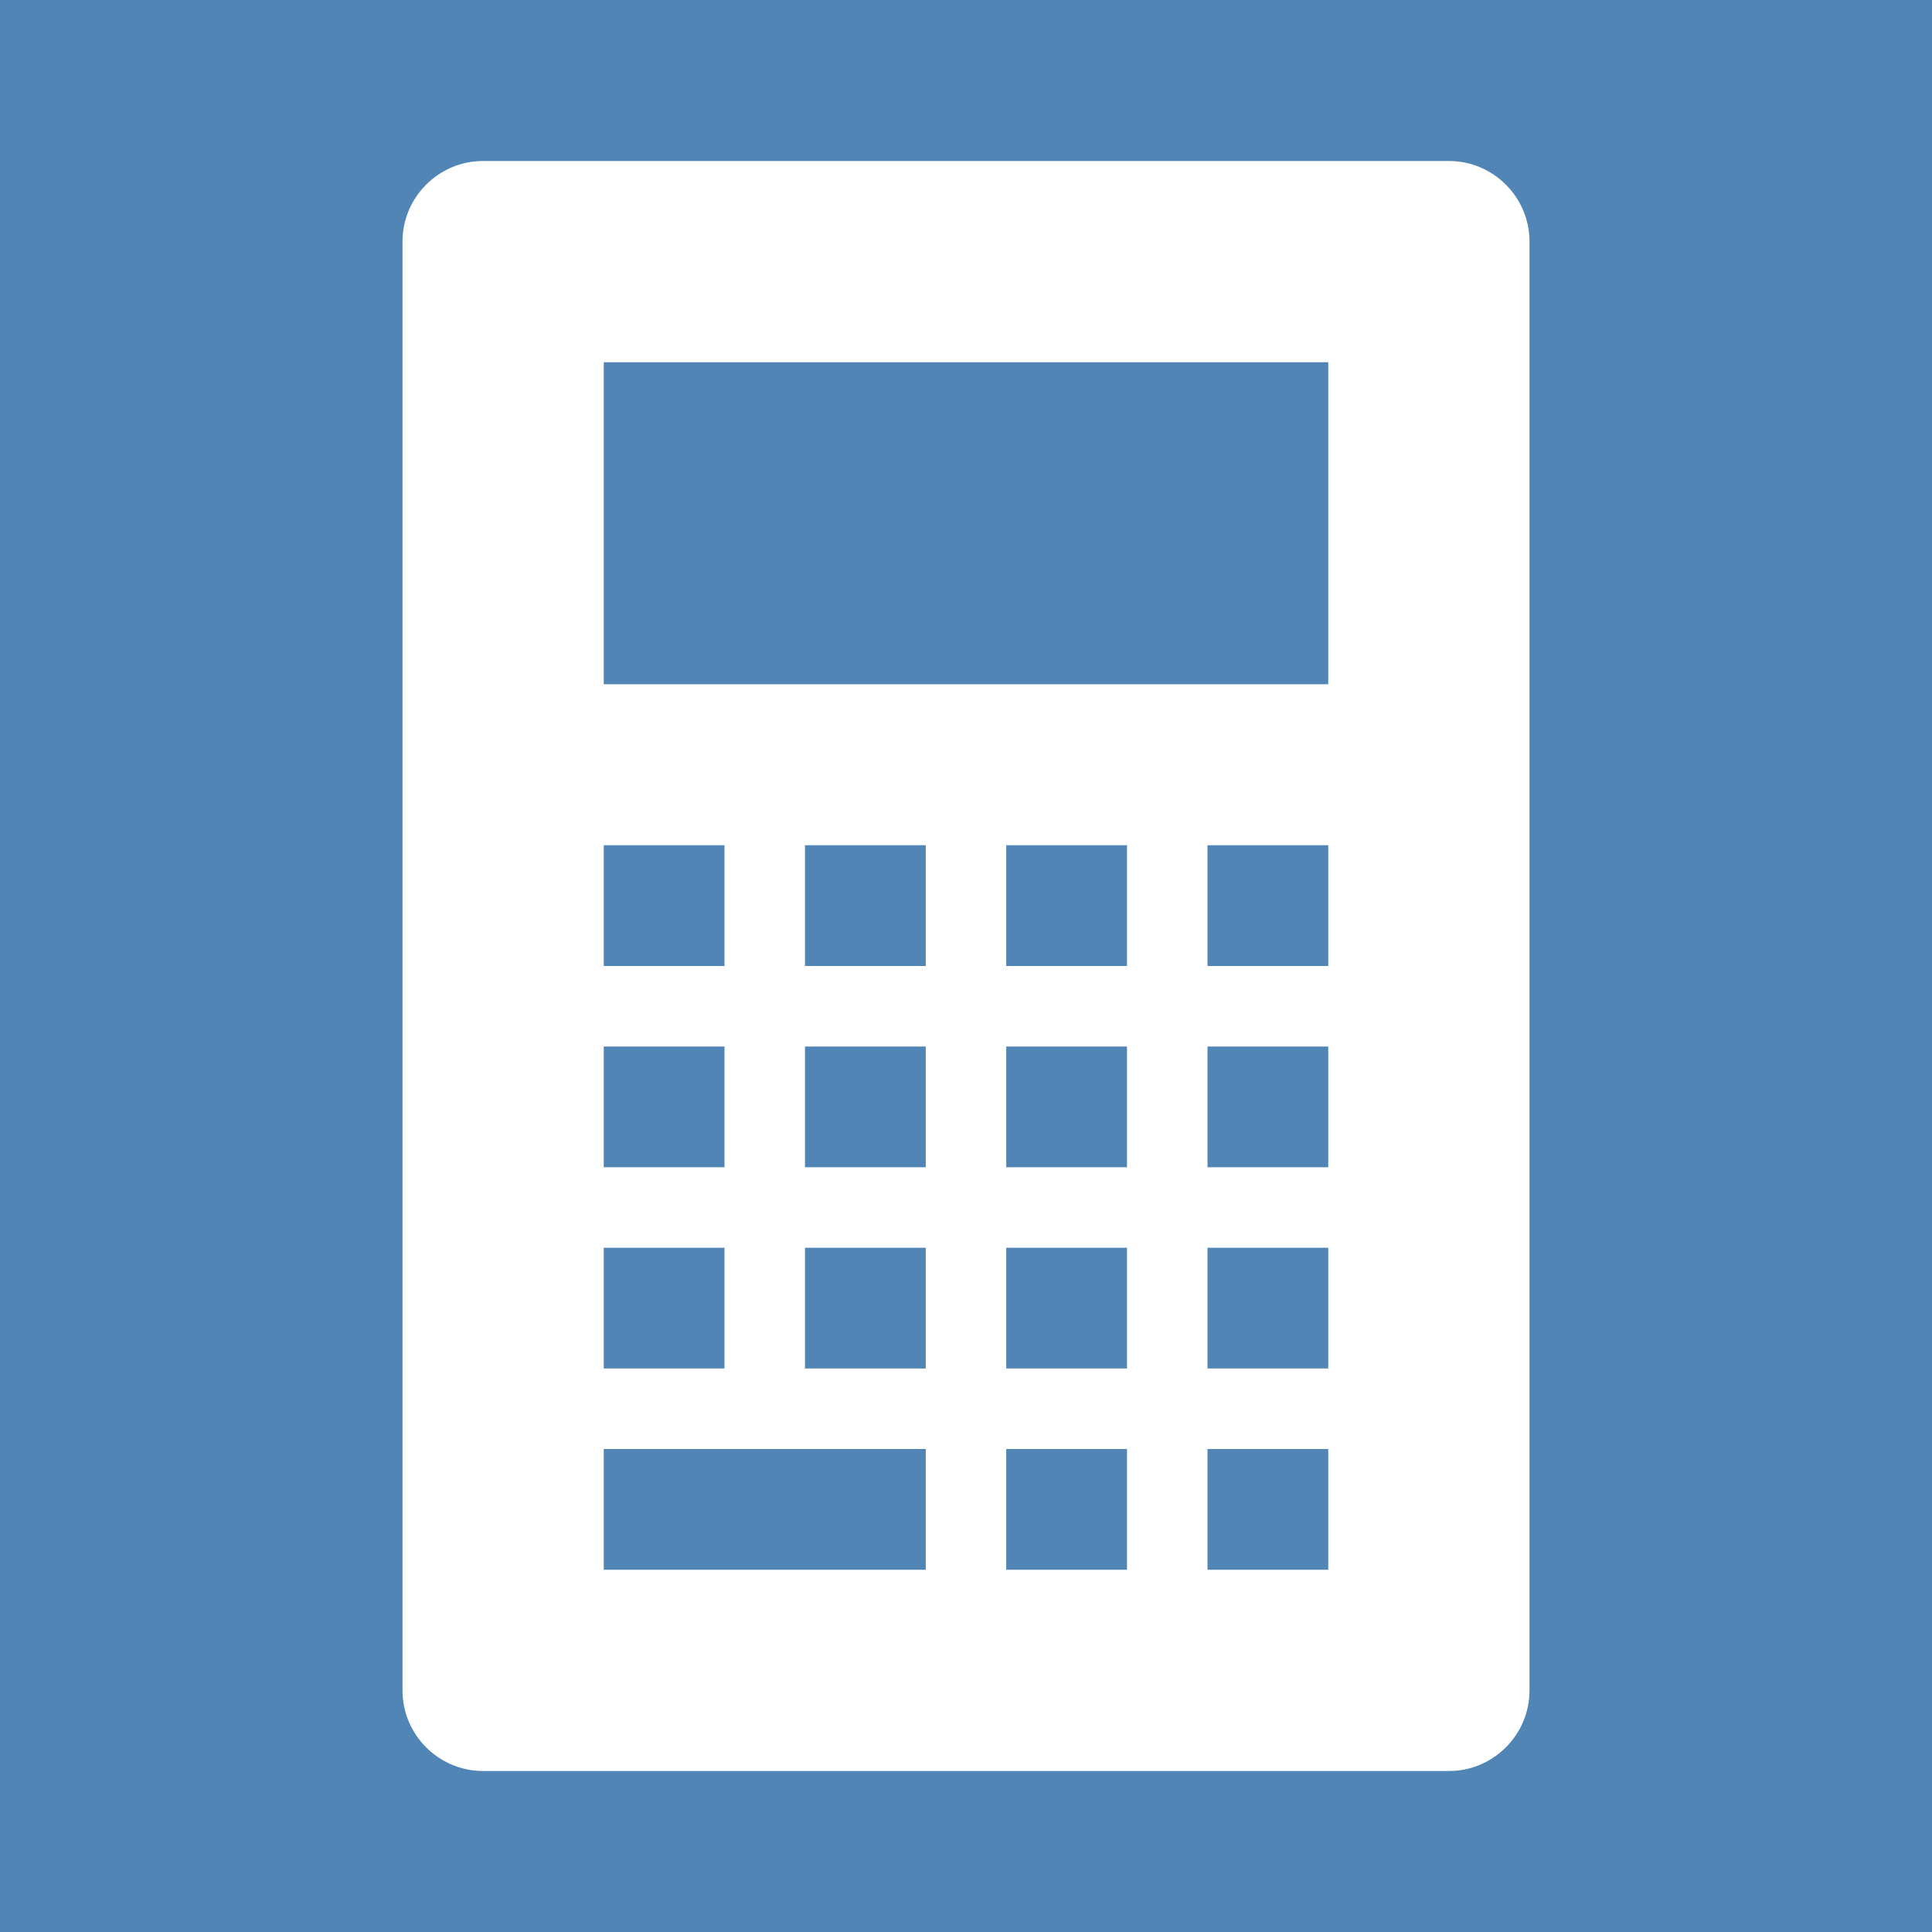 <svg width="378" height="378" xmlns="http://www.w3.org/2000/svg" xmlns:xlink="http://www.w3.org/1999/xlink" overflow="hidden"><g><rect x="0" y="0" width="378" height="378" fill="#5085B6"/><path d="M259.875 133.875 118.125 133.875 118.125 70.875 259.875 70.875 259.875 133.875ZM259.875 189 236.25 189 236.25 165.375 259.875 165.375 259.875 189ZM259.875 228.375 236.25 228.375 236.25 204.75 259.875 204.75 259.875 228.375ZM259.875 267.75 236.25 267.75 236.25 244.125 259.875 244.125 259.875 267.75ZM259.875 307.125 236.25 307.125 236.25 283.5 259.875 283.5 259.875 307.125ZM220.5 189 196.875 189 196.875 165.375 220.5 165.375 220.5 189ZM220.5 228.375 196.875 228.375 196.875 204.75 220.5 204.75 220.5 228.375ZM220.5 267.75 196.875 267.75 196.875 244.125 220.5 244.125 220.5 267.75ZM220.5 307.125 196.875 307.125 196.875 283.5 220.5 283.5 220.5 307.125ZM181.125 189 157.5 189 157.5 165.375 181.125 165.375 181.125 189ZM181.125 228.375 157.5 228.375 157.5 204.75 181.125 204.75 181.125 228.375ZM181.125 267.75 157.5 267.75 157.5 244.125 181.125 244.125 181.125 267.75ZM181.125 307.125 118.125 307.125 118.125 283.5 181.125 283.5 181.125 307.125ZM118.125 244.125 141.75 244.125 141.75 267.75 118.125 267.75 118.125 244.125ZM118.125 204.75 141.75 204.75 141.75 228.375 118.125 228.375 118.125 204.75ZM118.125 165.375 141.75 165.375 141.75 189 118.125 189 118.125 165.375ZM283.5 31.5 94.5 31.5C85.838 31.5 78.75 38.587 78.75 47.25L78.75 330.75C78.75 339.412 85.838 346.5 94.5 346.5L283.5 346.5C292.162 346.5 299.25 339.412 299.25 330.75L299.25 47.25C299.25 38.587 292.162 31.5 283.5 31.5Z" fill="#FFFFFF"/></g></svg>